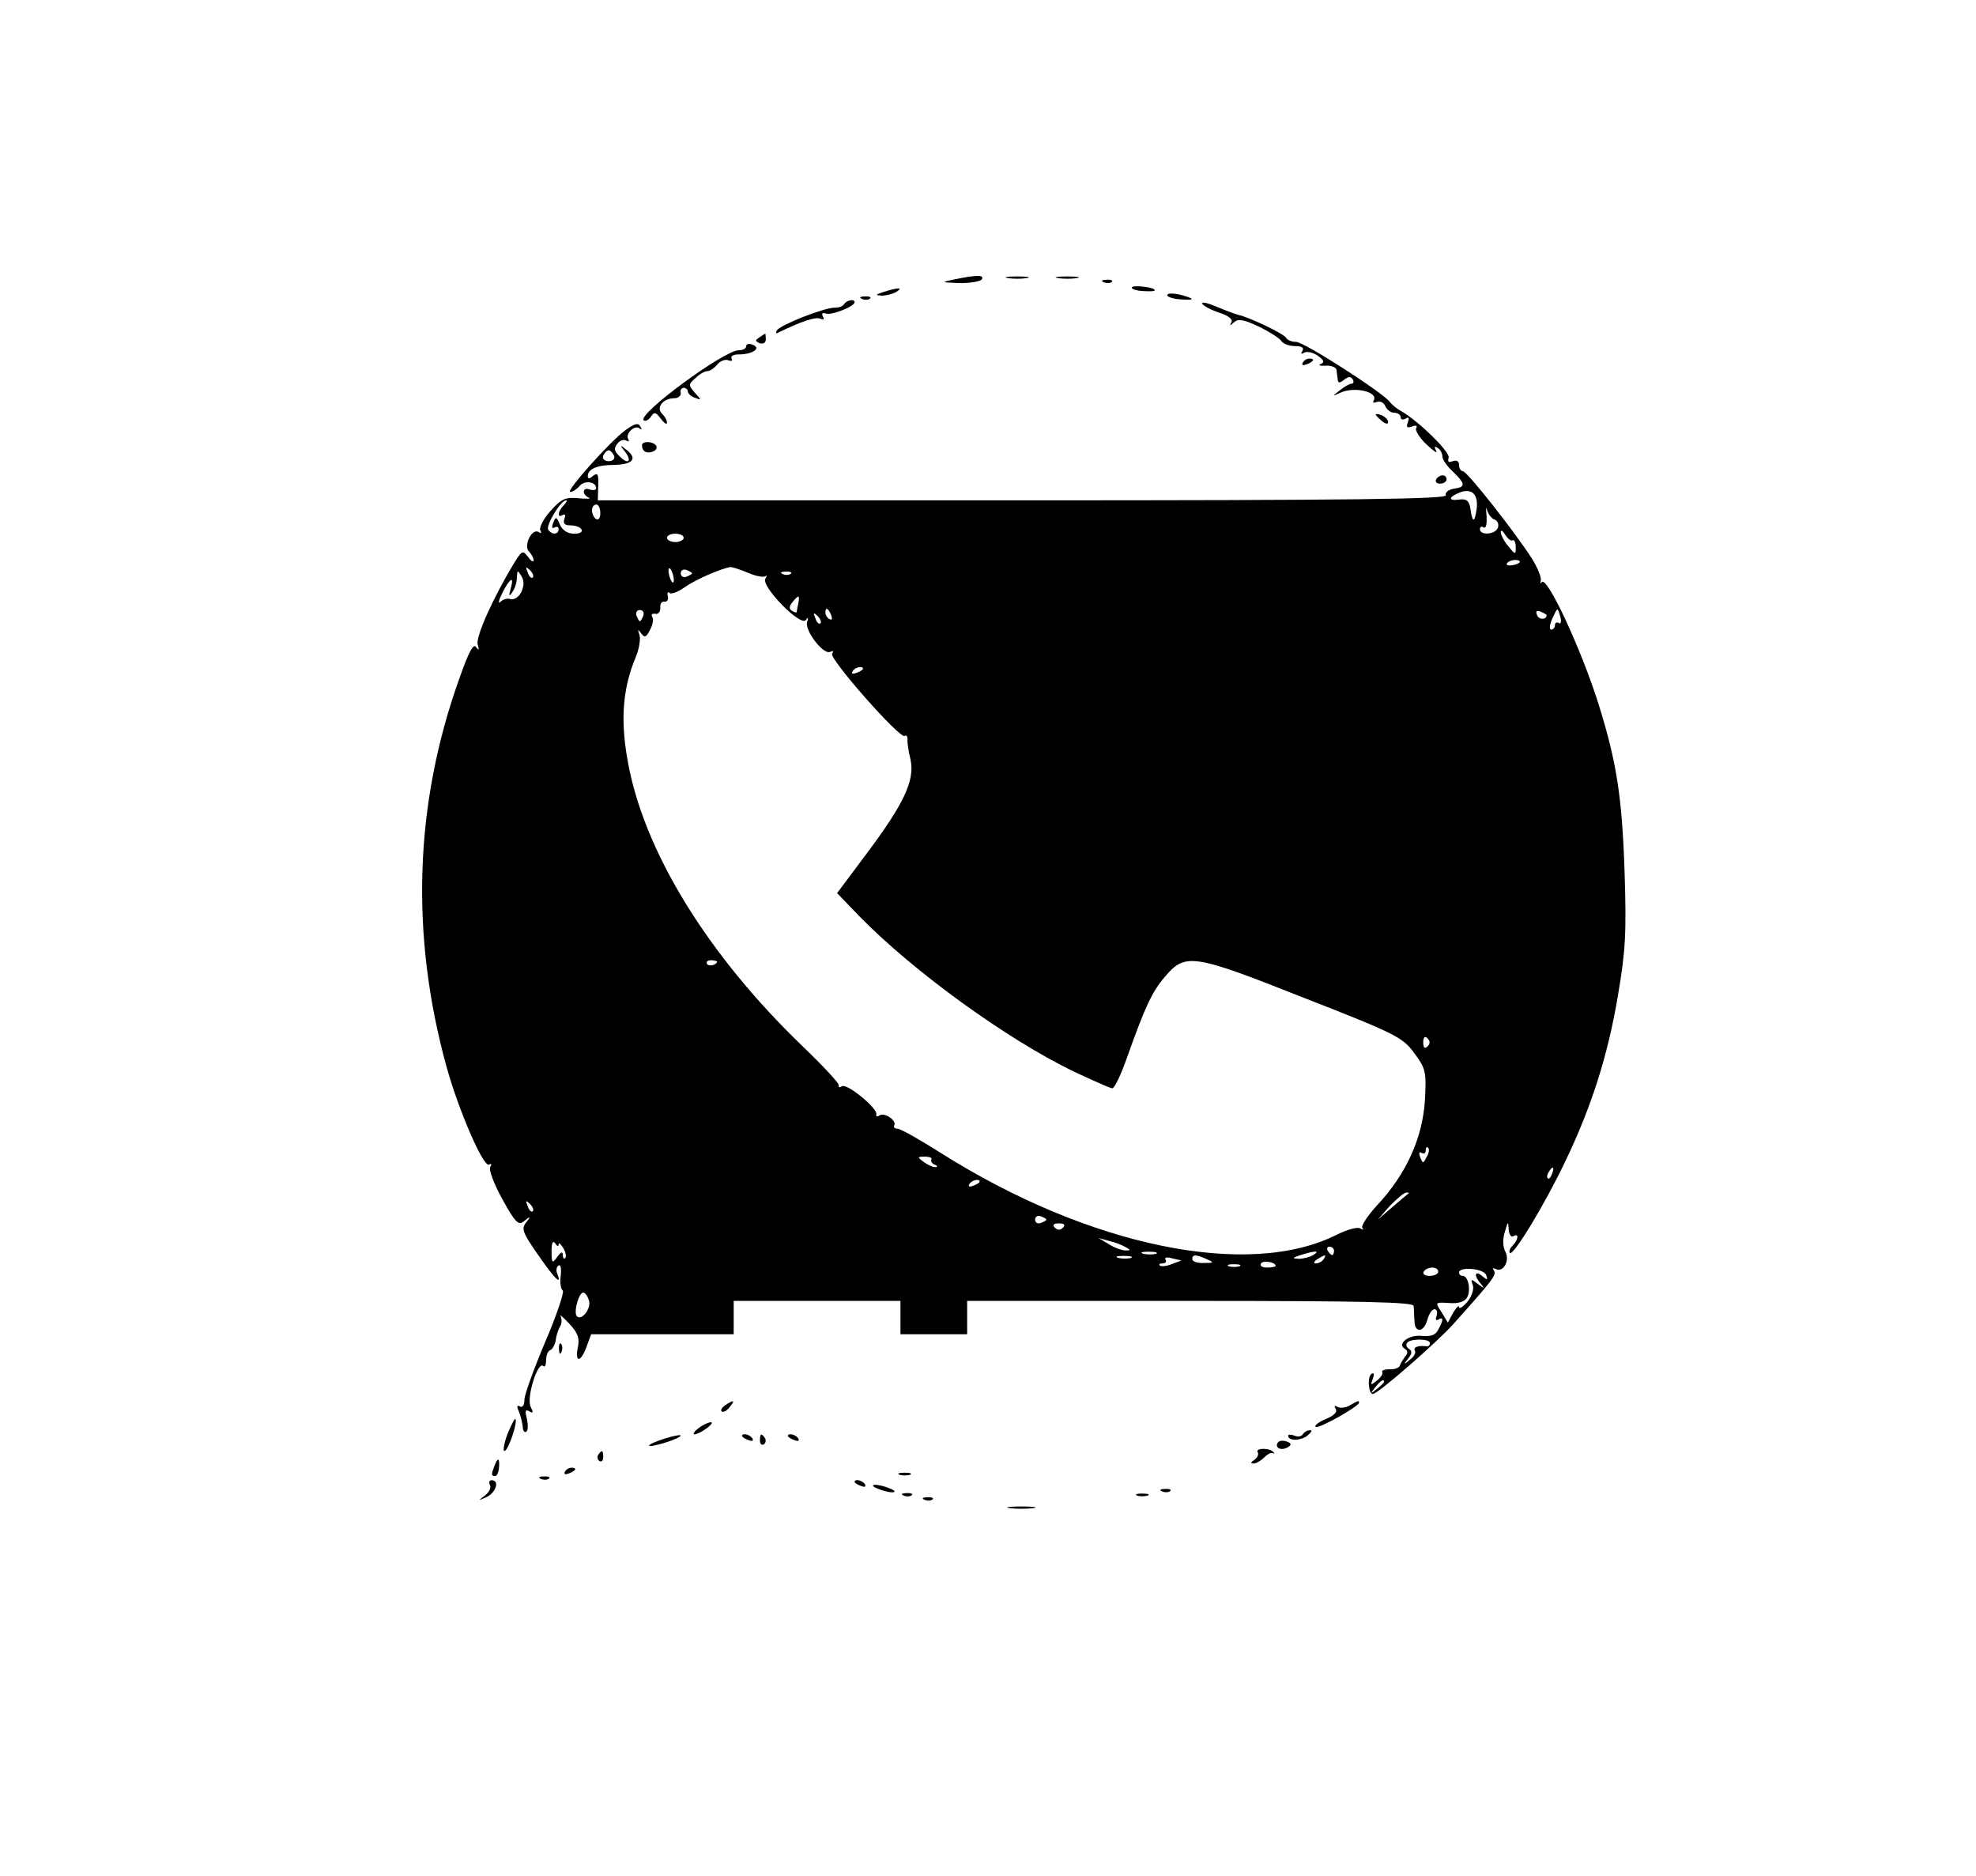 <?xml version="1.0" standalone="no"?>
<!DOCTYPE svg PUBLIC "-//W3C//DTD SVG 20010904//EN"
 "http://www.w3.org/TR/2001/REC-SVG-20010904/DTD/svg10.dtd">
<svg version="1.0" xmlns="http://www.w3.org/2000/svg"
 width="474pt" height="450pt" viewBox="0 0 474 450"
 preserveAspectRatio="xMidYMid meet">

<g transform="translate(0,450) scale(0.1,-0.1)"
fill="#000000" stroke="none">
<path d="M2290 3830 c-34 -7 -34 -7 12 -9 26 0 50 4 53 9 7 11 -12 11 -65 0z"/>
<path d="M2418 3833 c12 -2 32 -2 45 0 12 2 2 4 -23 4 -25 0 -35 -2 -22 -4z"/>
<path d="M2538 3833 c12 -2 32 -2 45 0 12 2 2 4 -23 4 -25 0 -35 -2 -22 -4z"/>
<path d="M2648 3823 c7 -3 16 -2 19 1 4 3 -2 6 -13 5 -11 0 -14 -3 -6 -6z"/>
<path d="M2715 3811 c-2 -4 10 -8 26 -9 16 -1 29 -1 29 2 0 7 -50 13 -55 7z"/>
<path d="M2120 3800 c-21 -7 -21 -8 -5 -9 11 0 27 4 35 9 18 11 5 11 -30 0z"/>
<path d="M2800 3792 c0 -4 14 -9 32 -10 37 -3 35 2 -4 12 -16 3 -28 3 -28 -2z"/>
<path d="M2068 3783 c7 -3 16 -2 19 1 4 3 -2 6 -13 5 -11 0 -14 -3 -6 -6z"/>
<path d="M2025 3771 c-3 -6 -13 -9 -23 -9 -23 1 -130 -41 -138 -54 -4 -6 -3
-9 2 -6 58 28 89 38 101 34 9 -4 11 -2 7 5 -4 7 -1 10 7 7 13 -5 69 17 69 27
0 9 -19 5 -25 -4z"/>
<path d="M2884 3771 c4 -5 22 -15 41 -21 22 -7 33 -16 29 -23 -5 -9 -4 -9 6 0
10 9 23 7 59 -10 25 -12 50 -28 54 -34 4 -7 19 -13 33 -13 17 0 23 -4 18 -12
-4 -7 -3 -8 4 -4 7 4 21 1 33 -7 15 -11 17 -16 7 -20 -7 -3 -2 -5 12 -4 13 1
25 -4 26 -10 1 -7 2 -18 3 -24 1 -8 5 -8 15 0 10 8 16 9 21 1 3 -5 2 -10 -2
-10 -5 0 -18 -7 -29 -16 -19 -15 -19 -15 1 -6 34 16 93 2 80 -19 -3 -5 0 -6 8
-3 8 3 17 -2 20 -10 4 -9 13 -16 22 -16 8 0 15 -5 15 -11 0 -5 5 -7 12 -3 7 5
9 2 5 -9 -4 -12 -2 -14 10 -10 10 4 14 2 10 -4 -3 -5 8 -23 25 -39 17 -16 27
-23 23 -15 -5 9 -4 12 3 7 7 -4 12 -13 12 -21 0 -7 11 -23 25 -36 31 -30 31
-37 3 -41 -13 -2 -22 -9 -20 -16 1 -9 -217 -12 -1016 -12 l-1018 0 1 35 c1 28
-1 32 -12 24 -9 -8 -13 -8 -13 -1 0 17 22 27 64 27 44 1 56 15 29 36 -16 13
-17 12 -4 -4 18 -23 8 -33 -13 -11 -13 12 -14 19 -5 30 6 8 16 11 22 7 5 -3 7
-1 4 4 -8 13 17 36 28 25 5 -4 5 -1 1 5 -5 10 -14 7 -36 -9 -37 -27 -145 -148
-132 -148 5 0 15 6 22 14 12 15 40 11 40 -5 0 -4 -7 -6 -15 -3 -18 7 -20 -12
-2 -20 6 -2 -5 -3 -25 -1 -32 3 -41 -1 -68 -31 -17 -19 -27 -40 -24 -46 4 -7
2 -8 -4 -4 -16 10 -37 -33 -23 -47 6 -6 11 -15 11 -21 0 -5 -6 -2 -13 8 -13
17 -15 16 -34 -15 -50 -82 -93 -178 -87 -195 4 -14 3 -15 -4 -6 -6 10 -18 -12
-40 -75 -108 -301 -118 -615 -31 -931 29 -105 89 -243 102 -235 6 3 7 1 3 -6
-4 -6 9 -41 29 -77 32 -58 39 -64 53 -52 15 12 16 11 4 -4 -12 -15 -8 -25 29
-78 41 -59 57 -74 46 -45 -4 8 -2 17 3 20 5 3 7 -8 5 -25 -2 -16 0 -32 5 -35
4 -3 -14 -58 -42 -123 -27 -64 -50 -127 -50 -139 0 -13 -5 -20 -11 -16 -7 4
-8 0 -2 -13 4 -10 8 -27 9 -36 0 -9 4 -14 8 -12 5 3 5 17 2 31 -5 19 -4 24 6
18 9 -5 10 -3 3 11 -11 21 17 110 30 98 4 -4 7 2 7 14 0 11 4 22 10 24 5 2 11
12 13 23 1 11 6 26 10 33 5 6 5 18 2 25 -4 6 5 -1 20 -17 21 -22 26 -36 21
-58 -7 -37 7 -36 21 2 l11 30 171 0 171 0 0 40 0 40 200 0 200 0 0 -40 0 -40
80 0 80 0 0 40 0 40 535 0 c421 0 535 -3 536 -12 1 -7 1 -23 2 -35 0 -31 23
-29 31 2 4 14 11 25 17 25 6 0 8 -7 5 -16 -3 -8 -2 -12 4 -9 13 8 13 -1 0 -24
-6 -13 -18 -17 -39 -15 -31 4 -61 -19 -41 -31 7 -4 8 -11 1 -18 -5 -7 -11 -16
-13 -22 -1 -5 -13 -10 -25 -9 -12 0 -20 -3 -17 -7 2 -4 -4 -13 -13 -20 -15
-12 -16 -12 -10 4 4 11 3 16 -3 12 -11 -7 -7 -51 4 -48 15 3 152 123 191 166
95 106 105 119 99 129 -4 6 -3 8 3 5 18 -11 36 19 24 41 -6 12 -7 30 -1 48 7
25 8 26 9 6 1 -13 6 -20 11 -17 14 9 13 -8 -2 -23 -6 -6 -9 -14 -6 -17 8 -8
83 115 133 220 62 129 102 253 126 397 18 105 21 149 16 298 -6 179 -19 262
-62 400 -42 134 -126 314 -137 293 -3 -4 -3 -2 -2 5 2 7 -8 31 -21 52 -41 64
-156 210 -166 210 -5 0 -9 7 -9 15 0 9 -6 12 -15 9 -10 -4 -13 -2 -10 8 5 13
-73 89 -114 112 -9 5 -21 14 -27 22 -19 24 -206 144 -225 144 -10 0 -21 4 -24
10 -6 10 -88 49 -115 55 -8 2 -32 11 -53 20 -22 9 -36 12 -33 6z m-1411 -364
c3 -7 -3 -13 -13 -13 -10 0 -16 6 -13 13 3 7 9 13 13 13 4 0 10 -6 13 -13z
m2069 -129 c-5 -33 -10 -32 -15 3 -3 18 -9 23 -26 21 -28 -4 -27 6 1 17 29 11
45 -5 40 -41z m-2190 10 c-14 -14 -16 -32 -2 -23 6 3 7 -1 4 -9 -4 -11 0 -16
14 -16 12 0 24 -4 27 -10 3 -6 -4 -10 -18 -10 -15 0 -28 8 -34 22 -8 19 -10
20 -16 4 -4 -10 -3 -15 3 -11 6 3 10 1 10 -4 0 -14 -17 -14 -25 -1 -6 10 30
70 43 70 3 0 1 -5 -6 -12z m2233 -34 c8 -3 11 -12 8 -20 -6 -16 -43 -19 -43
-3 0 5 4 8 9 4 6 -3 8 9 7 27 -2 18 -1 25 1 15 3 -10 11 -21 18 -23z m-2145
15 c0 -11 -4 -17 -10 -14 -5 3 -10 13 -10 21 0 8 5 14 10 14 6 0 10 -9 10 -21z
m2188 -65 c4 3 8 -5 8 -16 0 -19 -1 -19 -18 2 -10 12 -18 27 -18 34 0 6 5 3
11 -7 6 -9 13 -15 17 -13z m-1988 6 c0 -5 -9 -10 -20 -10 -11 0 -20 5 -20 10
0 6 9 10 20 10 11 0 20 -4 20 -10z m2005 -59 c-9 -8 -36 -10 -30 -2 2 4 11 8
20 8 8 0 13 -3 10 -6z m-2367 -36 c-3 -3 -9 2 -12 12 -6 14 -5 15 5 6 7 -7 10
-15 7 -18z m338 -1 c1 -9 0 -13 -4 -10 -3 4 -7 14 -8 22 -1 9 0 13 4 10 3 -4
7 -14 8 -22z m44 11 c0 -2 -6 -5 -13 -8 -8 -3 -14 1 -14 8 0 7 6 11 14 8 7 -3
13 -6 13 -8z m135 1 c18 -8 37 -11 41 -8 4 4 4 1 0 -6 -11 -18 85 -116 97 -99
6 8 7 7 3 -5 -6 -21 41 -81 56 -71 7 3 8 1 4 -5 -7 -12 162 -204 174 -197 4 3
7 -1 7 -8 -1 -6 2 -28 7 -48 11 -50 -15 -106 -105 -226 l-71 -95 53 -55 c130
-133 354 -295 513 -372 47 -22 89 -41 94 -41 6 0 22 35 37 78 42 118 59 154
89 189 49 58 66 56 331 -49 223 -87 240 -96 267 -133 28 -38 30 -44 26 -115
-6 -90 -45 -176 -114 -250 -24 -26 -40 -51 -36 -55 4 -5 2 -5 -5 -1 -7 4 -31
-3 -54 -14 -212 -109 -597 -30 -954 196 -49 31 -95 57 -102 57 -7 0 -10 4 -8
8 7 11 -23 32 -35 24 -6 -4 -9 -3 -8 2 5 14 -70 75 -82 68 -6 -4 -9 -3 -8 2 2
4 -37 46 -86 93 -230 221 -384 472 -421 689 -17 96 -11 171 20 245 8 19 12 43
9 53 -5 14 -4 15 4 4 8 -11 12 -10 21 8 7 12 9 26 6 31 -4 6 -1 9 7 8 7 -2 12
5 12 14 -1 10 3 16 10 15 6 -1 10 5 8 13 -2 8 0 12 4 8 4 -4 20 2 37 14 27 19
90 46 110 48 4 0 23 -6 42 -14z m-545 -47 c-6 -11 -17 -18 -25 -16 -7 3 -18 0
-24 -6 -7 -7 -5 3 4 21 19 37 29 42 20 10 -5 -18 -4 -20 4 -8 6 8 11 24 11 35
1 18 1 19 11 3 7 -12 6 -24 -1 -39z m647 45 c-3 -3 -12 -4 -19 -1 -8 3 -5 6 6
6 11 1 17 -2 13 -5z m18 -71 c-2 -10 -4 -19 -4 -21 -1 -2 -6 0 -11 3 -8 5 -7
11 1 21 15 18 18 18 14 -3z m-372 -30 c-3 -7 -6 -13 -8 -13 -2 0 -5 6 -8 13
-3 8 1 14 8 14 7 0 11 -6 8 -14z m451 1 c3 -8 2 -12 -4 -9 -6 3 -10 10 -10 16
0 14 7 11 14 -7z m1716 1 c0 -12 -19 -12 -23 0 -4 9 -1 12 9 8 7 -3 14 -7 14
-8z m33 -5 c3 -11 1 -18 -4 -14 -5 3 -9 0 -9 -5 0 -6 -4 -11 -9 -11 -5 0 -4
11 2 25 14 30 13 30 20 5z m-1775 -15 c-3 -3 -9 2 -12 12 -6 14 -5 15 5 6 7
-7 10 -15 7 -18z m102 -109 c0 -2 -7 -7 -16 -10 -8 -3 -12 -2 -9 4 6 10 25 14
25 6z m-350 -702 c0 -8 -19 -13 -24 -6 -3 5 1 9 9 9 8 0 15 -2 15 -3z m1704
-204 c-6 -6 -10 -3 -10 10 0 13 4 16 10 10 7 -7 7 -13 0 -20z m-2 -265 c-8
-16 -9 -16 -15 -1 -4 10 -3 15 3 11 6 -3 10 -1 10 6 0 7 3 10 6 6 3 -3 2 -13
-4 -22z m-1188 -6 c-2 -4 2 -10 8 -12 7 -3 8 -6 2 -6 -5 -1 -18 5 -28 12 -16
12 -16 13 3 13 11 0 18 -3 15 -7z m1489 -34 c-3 -9 -8 -14 -10 -11 -3 3 -2 9
2 15 9 16 15 13 8 -4z m-1373 -19 c0 -2 -7 -7 -16 -10 -8 -3 -12 -2 -9 4 6 10
25 14 25 6z m1029 -28 c-2 -2 -20 -16 -39 -33 l-35 -30 29 33 c17 17 34 32 40
32 5 0 7 -1 5 -2z m-2101 -43 c-3 -3 -9 2 -12 12 -6 14 -5 15 5 6 7 -7 10 -15
7 -18z m1232 -20 c0 -2 -6 -5 -13 -8 -8 -3 -14 1 -14 8 0 7 6 11 14 8 7 -3 13
-6 13 -8z m40 -19 c-7 -7 -13 -7 -20 0 -6 6 -3 10 10 10 13 0 16 -4 10 -10z
m-1210 -41 c0 6 5 2 11 -8 6 -10 8 -21 5 -24 -3 -4 -6 0 -6 7 0 9 -4 8 -13 -4
-12 -17 -14 -16 -14 13 0 20 3 27 9 19 4 -7 8 -8 8 -3z m1360 -6 c13 -7 13 -8
0 -8 -8 0 -26 6 -40 15 l-25 15 25 -7 c14 -3 32 -10 40 -15z m500 -9 c0 -5 -2
-10 -4 -10 -3 0 -8 5 -11 10 -3 6 -1 10 4 10 6 0 11 -4 11 -10z m-427 -7 c-7
-2 -21 -2 -30 0 -10 3 -4 5 12 5 17 0 24 -2 18 -5z m377 -3 c-8 -5 -24 -9 -35
-9 -16 1 -16 2 5 9 35 11 48 11 30 0z m-437 -7 c-7 -2 -21 -2 -30 0 -10 3 -4
5 12 5 17 0 24 -2 18 -5z m97 -15 c-12 -5 -25 -6 -28 -3 -3 3 0 5 7 5 7 0 10
4 7 9 -4 5 4 7 16 3 l22 -5 -24 -9z m85 12 c18 -8 17 -9 -7 -9 -16 -1 -28 4
-28 9 0 12 8 12 35 0z m280 0 c-3 -5 -12 -10 -18 -10 -7 0 -6 4 3 10 19 12 23
12 15 0z m-115 -16 c0 -2 -9 -4 -21 -4 -11 0 -18 4 -14 10 5 8 35 3 35 -6z
m-87 -1 c-7 -2 -19 -2 -25 0 -7 3 -2 5 12 5 14 0 19 -2 13 -5z m477 -13 c0 -5
-9 -10 -21 -10 -11 0 -17 5 -14 10 3 6 13 10 21 10 8 0 14 -4 14 -10z m115 -8
c4 -12 3 -13 -10 -2 -18 15 -20 0 -2 -20 9 -11 8 -11 -7 0 -18 14 -19 13 -13
-2 3 -10 -2 -26 -13 -40 -11 -13 -20 -18 -20 -13 0 6 -7 -1 -14 -13 l-13 -24
-15 25 c-16 24 -16 24 18 22 22 -2 37 3 43 13 10 17 3 52 -10 52 -5 0 -9 3 -9
8 0 15 59 10 65 -6z m-2152 -62 c5 -19 -18 -48 -29 -37 -9 8 4 57 15 57 5 0
11 -9 14 -20z m2017 -101 c0 -5 -3 -8 -7 -8 -20 3 -34 -2 -29 -10 3 -5 -2 -15
-12 -22 -15 -13 -16 -12 -4 3 9 11 10 18 2 23 -6 3 -8 10 -5 14 6 11 55 11 55
0z m-110 -93 c0 -2 -8 -10 -17 -17 -16 -13 -17 -12 -4 4 13 16 21 21 21 13z"/>
<path d="M1822 3691 c-11 -7 -11 -9 0 -14 9 -3 15 1 15 9 0 8 -1 14 -1 14 -1
0 -7 -4 -14 -9z"/>
<path d="M1790 3670 c0 -6 -8 -10 -18 -10 -35 0 -243 -153 -228 -168 4 -3 11
0 17 8 8 13 12 12 24 -4 8 -11 15 -15 15 -10 0 6 -5 15 -12 22 -15 15 3 37 30
37 9 0 16 6 15 13 -2 6 2 12 7 12 5 0 10 -4 10 -9 0 -5 8 -12 17 -15 16 -6 16
-6 0 12 -16 18 -16 20 1 35 10 10 23 17 29 17 6 0 16 7 23 15 7 9 19 14 27 11
8 -3 11 -1 8 4 -3 6 4 10 17 10 33 0 55 15 34 23 -9 4 -16 2 -16 -3z"/>
<path d="M3125 3630 c-3 -6 1 -7 9 -4 18 7 21 14 7 14 -6 0 -13 -4 -16 -10z"/>
<path d="M3300 3506 c0 -2 7 -9 15 -16 9 -7 15 -8 15 -2 0 5 -7 12 -15 16 -8
3 -15 4 -15 2z"/>
<path d="M1540 3432 c0 -14 11 -21 26 -15 8 3 11 9 8 14 -7 11 -34 12 -34 1z"/>
<path d="M3445 3350 c-3 -5 1 -10 9 -10 9 0 16 5 16 10 0 6 -4 10 -9 10 -6 0
-13 -4 -16 -10z"/>
<path d="M1341 1264 c0 -11 3 -14 6 -6 3 7 2 16 -1 19 -3 4 -6 -2 -5 -13z"/>
<path d="M1740 1130 c-8 -5 -12 -12 -9 -15 4 -3 12 1 19 10 14 17 11 19 -10 5z"/>
<path d="M3237 1129 c-9 -5 -22 -7 -29 -3 -7 4 -8 3 -4 -5 5 -7 -4 -16 -23
-24 -17 -7 -29 -16 -25 -19 6 -6 104 49 104 58 0 6 -2 5 -23 -7z"/>
<path d="M1217 1060 c-8 -22 -11 -40 -7 -40 9 0 33 71 26 77 -1 2 -10 -15 -19
-37z"/>
<path d="M1676 1075 c-11 -8 -15 -15 -10 -15 6 0 19 7 30 15 10 8 15 14 9 14
-5 0 -19 -6 -29 -14z"/>
<path d="M3125 1060 c-3 -5 -12 -7 -20 -3 -8 3 -15 3 -15 0 0 -13 28 -13 45
-1 10 8 14 14 8 14 -7 0 -14 -4 -18 -10z"/>
<path d="M1580 1045 c-19 -7 -28 -13 -20 -13 8 0 31 6 50 13 19 7 28 13 20 13
-8 0 -31 -6 -50 -13z"/>
<path d="M1780 1056 c0 -2 7 -7 16 -10 8 -3 12 -2 9 4 -6 10 -25 14 -25 6z"/>
<path d="M1823 1045 c0 -8 4 -12 9 -9 5 3 6 10 3 15 -9 13 -12 11 -12 -6z"/>
<path d="M1890 1056 c0 -2 7 -7 16 -10 8 -3 12 -2 9 4 -6 10 -25 14 -25 6z"/>
<path d="M3065 1040 c-8 -13 9 -20 24 -11 10 6 9 10 -3 14 -8 3 -18 2 -21 -3z"/>
<path d="M3017 1017 c3 -5 -1 -13 -8 -18 -9 -6 -10 -9 -2 -9 6 0 18 7 26 15 8
8 17 12 21 10 3 -3 4 -2 1 2 -8 11 -45 11 -38 0z"/>
<path d="M1435 1011 c-3 -5 -2 -12 3 -15 5 -3 9 1 9 9 0 17 -3 19 -12 6z"/>
<path d="M1186 984 c-8 -20 -8 -24 2 -24 4 0 8 9 9 20 2 24 -3 26 -11 4z"/>
<path d="M1355 970 c-3 -6 1 -7 9 -4 18 7 21 14 7 14 -6 0 -13 -4 -16 -10z"/>
<path d="M2158 963 c6 -2 18 -2 25 0 6 3 1 5 -13 5 -14 0 -19 -2 -12 -5z"/>
<path d="M1298 953 c7 -3 16 -2 19 1 4 3 -2 6 -13 5 -11 0 -14 -3 -6 -6z"/>
<path d="M1175 939 c4 -6 -1 -17 -11 -25 -18 -14 -18 -14 4 -4 22 11 31 40 11
40 -5 0 -7 -5 -4 -11z"/>
<path d="M2050 946 c0 -2 7 -7 16 -10 8 -3 12 -2 9 4 -6 10 -25 14 -25 6z"/>
<path d="M2105 930 c11 -5 27 -9 35 -9 9 0 8 4 -5 9 -11 5 -27 9 -35 9 -9 0
-8 -4 5 -9z"/>
<path d="M2788 923 c7 -3 16 -2 19 1 4 3 -2 6 -13 5 -11 0 -14 -3 -6 -6z"/>
<path d="M2168 913 c7 -3 16 -2 19 1 4 3 -2 6 -13 5 -11 0 -14 -3 -6 -6z"/>
<path d="M2728 913 c6 -2 18 -2 25 0 6 3 1 5 -13 5 -14 0 -19 -2 -12 -5z"/>
<path d="M2218 903 c7 -3 16 -2 19 1 4 3 -2 6 -13 5 -11 0 -14 -3 -6 -6z"/>
<path d="M2423 883 c15 -2 39 -2 55 0 15 2 2 4 -28 4 -30 0 -43 -2 -27 -4z"/>
</g>
</svg>

